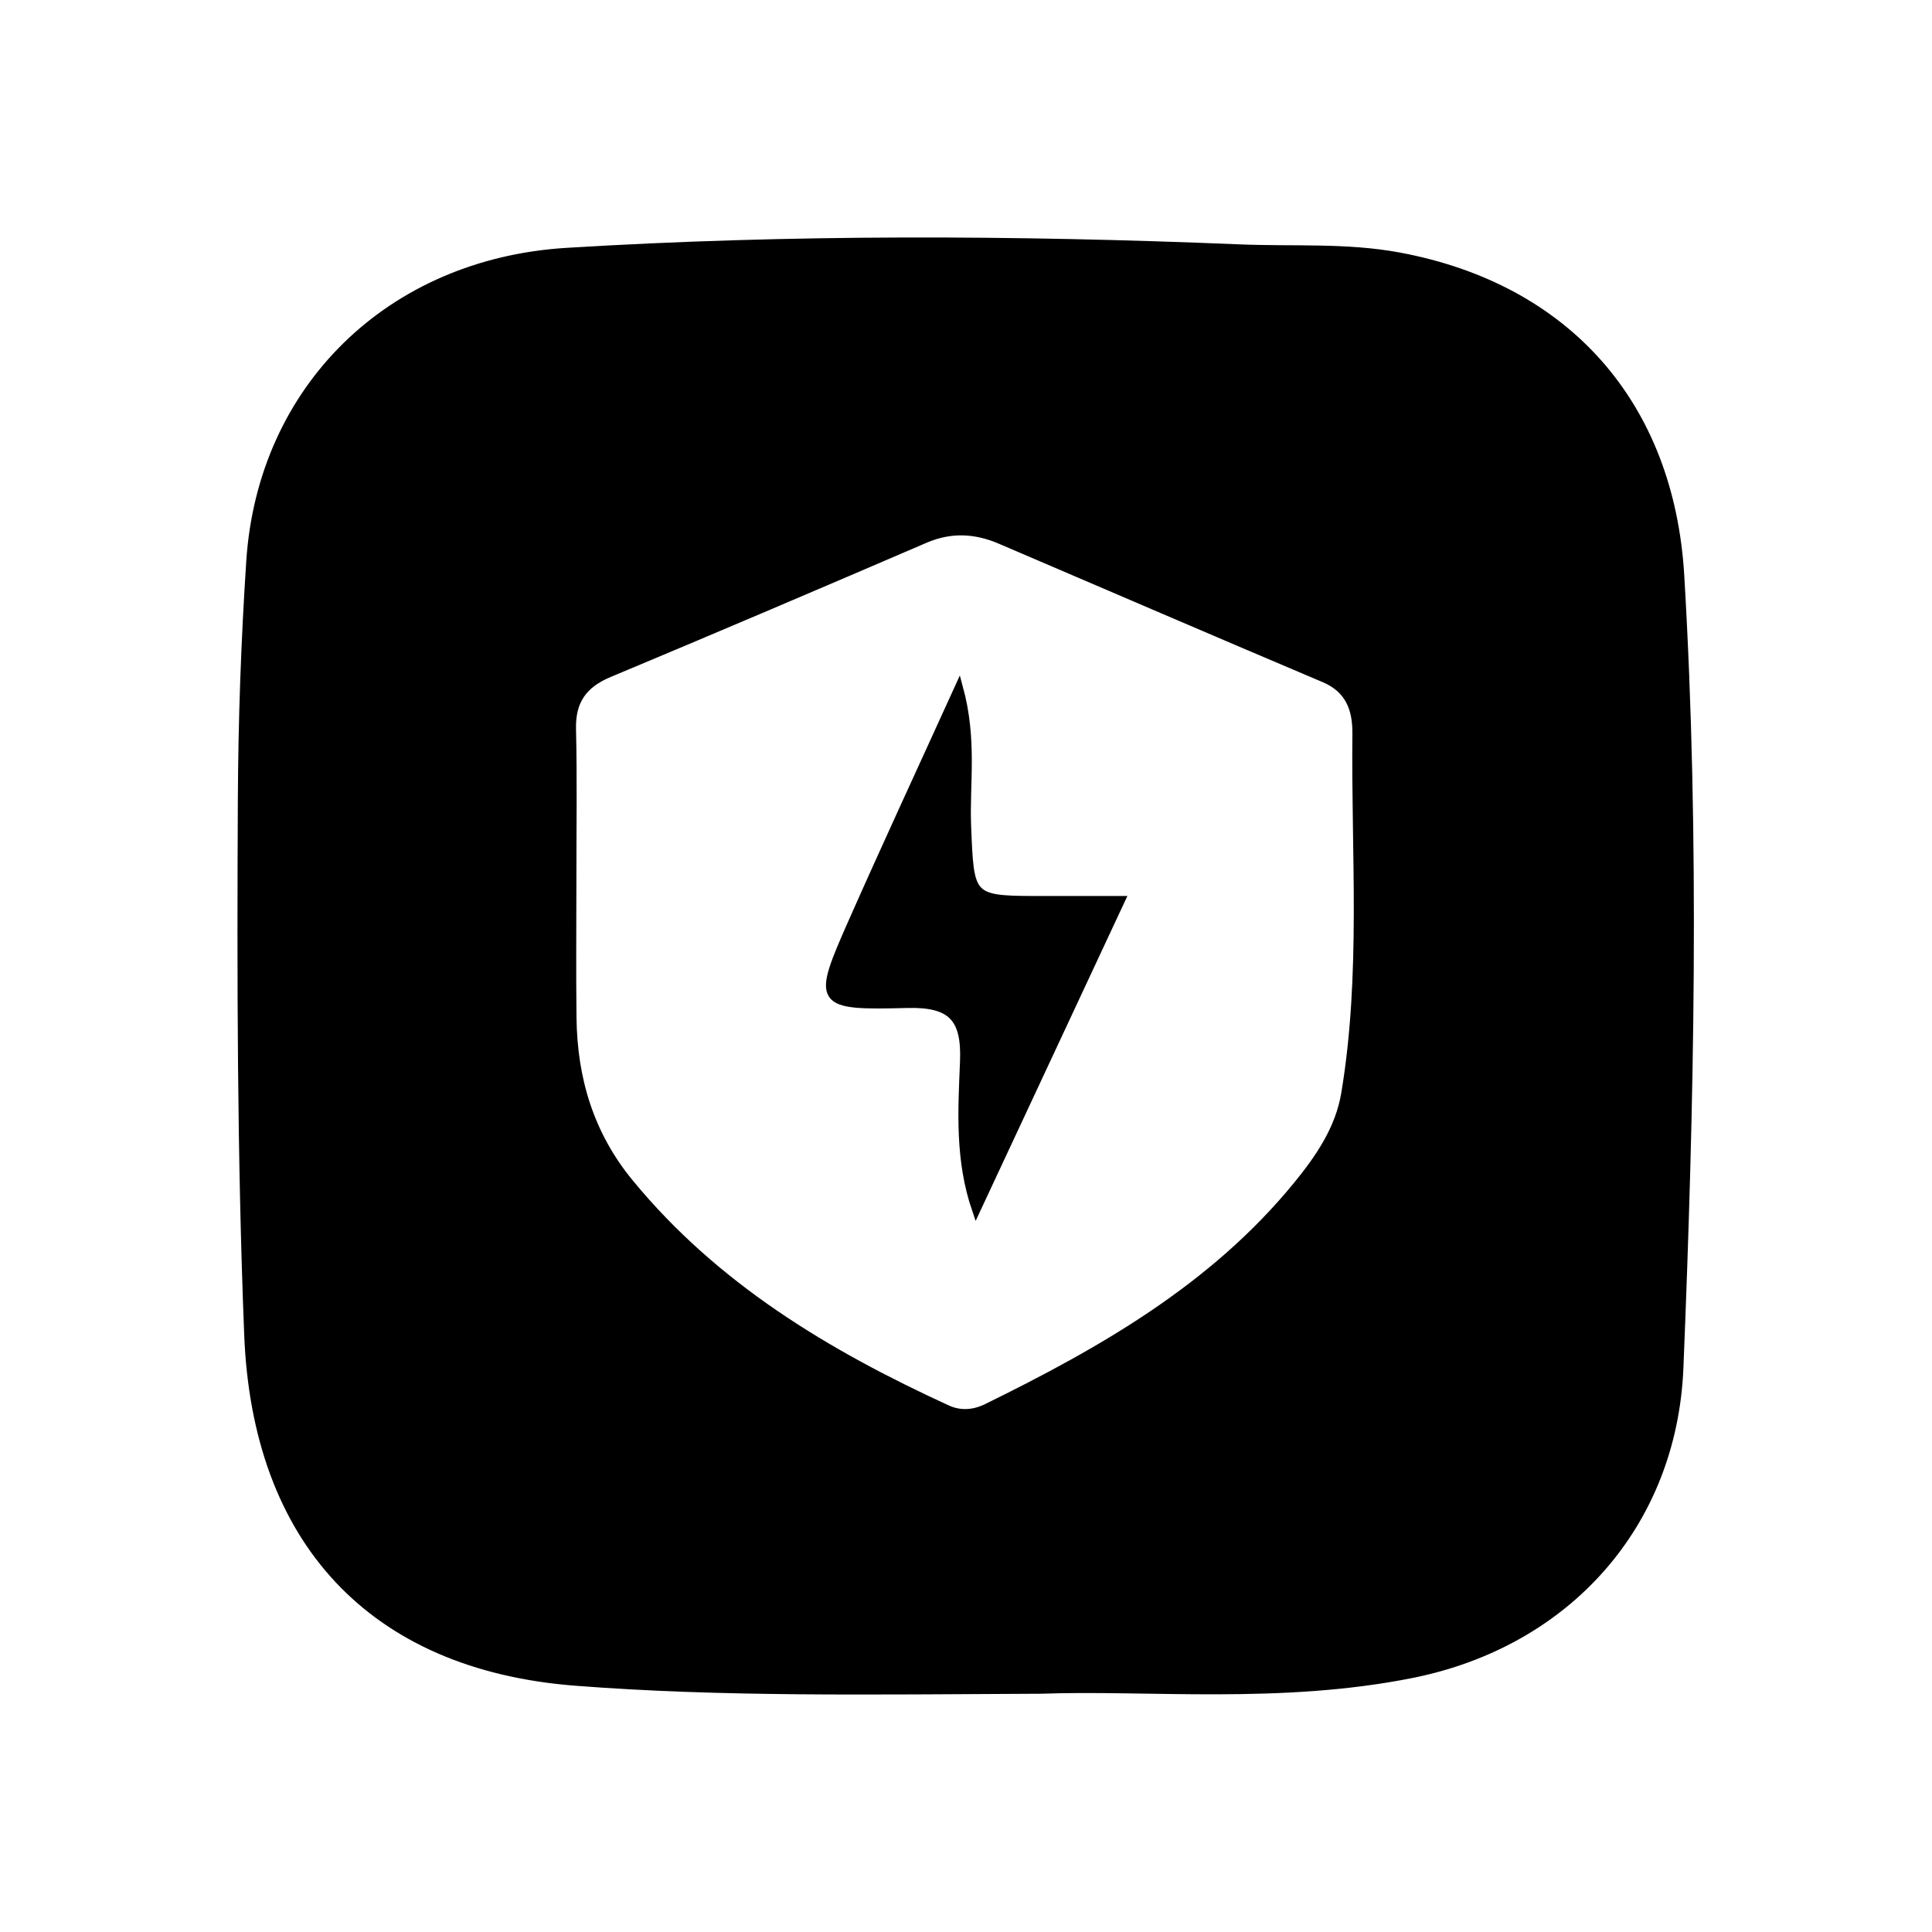 <svg xmlns="http://www.w3.org/2000/svg" width="24" height="24" viewBox="0 0 240 240"><path d="M153.981,30.856C160.599,31.131 167.243,30.639 173.819,31.866C194.686,35.765 207.47,50.325 208.726,71.511C210.672,104.305 209.951,137.101 208.621,169.882C207.83,189.375 194.638,204.081 175.43,207.942C159.078,211.228 142.519,209.419 129.328,209.902C107.864,209.997 89.655,210.313 71.508,208.909C46.104,206.942 31.845,191.282 30.836,165.81C29.957,143.625 29.938,121.443 30.046,99.257C30.094,89.403 30.445,79.538 31.093,69.706C32.503,48.323 48.368,32.635 70.414,31.287C98.248,29.587 126.115,29.707 153.981,30.856ZM114.909,66.963C101.852,72.58 88.777,78.157 75.663,83.637C72.439,84.985 70.97,87.054 71.055,90.585C71.204,96.837 71.096,103.095 71.101,109.351C71.101,115.038 71.046,120.725 71.115,126.412C71.206,134.019 73.251,140.916 78.196,146.933C88.833,159.875 102.714,168.186 117.652,175.042C119.292,175.797 120.995,175.655 122.606,174.865C136.972,167.815 150.751,159.934 161.102,147.294C163.881,143.901 166.378,140.263 167.114,135.839C169.583,121.01 168.337,106.051 168.498,91.143C168.53,88.145 167.663,85.616 164.507,84.28C151.072,78.595 137.678,72.813 124.264,67.076C121.169,65.753 118.104,65.589 114.909,66.963ZM119.117,85.376C120.915,91.956 119.924,97.333 120.136,102.605C120.491,111.402 120.429,111.792 128.498,111.803L129.362,111.803C129.461,111.803 129.562,111.803 129.663,111.803C131.559,111.802 133.455,111.802 135.376,111.802L139.262,111.803L139.262,111.803C133.15,124.892 127.208,137.613 121.267,150.335C119.112,144.086 119.509,137.935 119.755,131.884C119.974,126.485 118.252,124.573 112.706,124.715C101.462,125.003 101.385,124.698 105.91,114.472C110.034,105.15 114.33,95.904 119.117,85.376Z" fill-rule="evenOdd" stroke-width="1" fill="#000000" stroke="#00000000"/></svg>